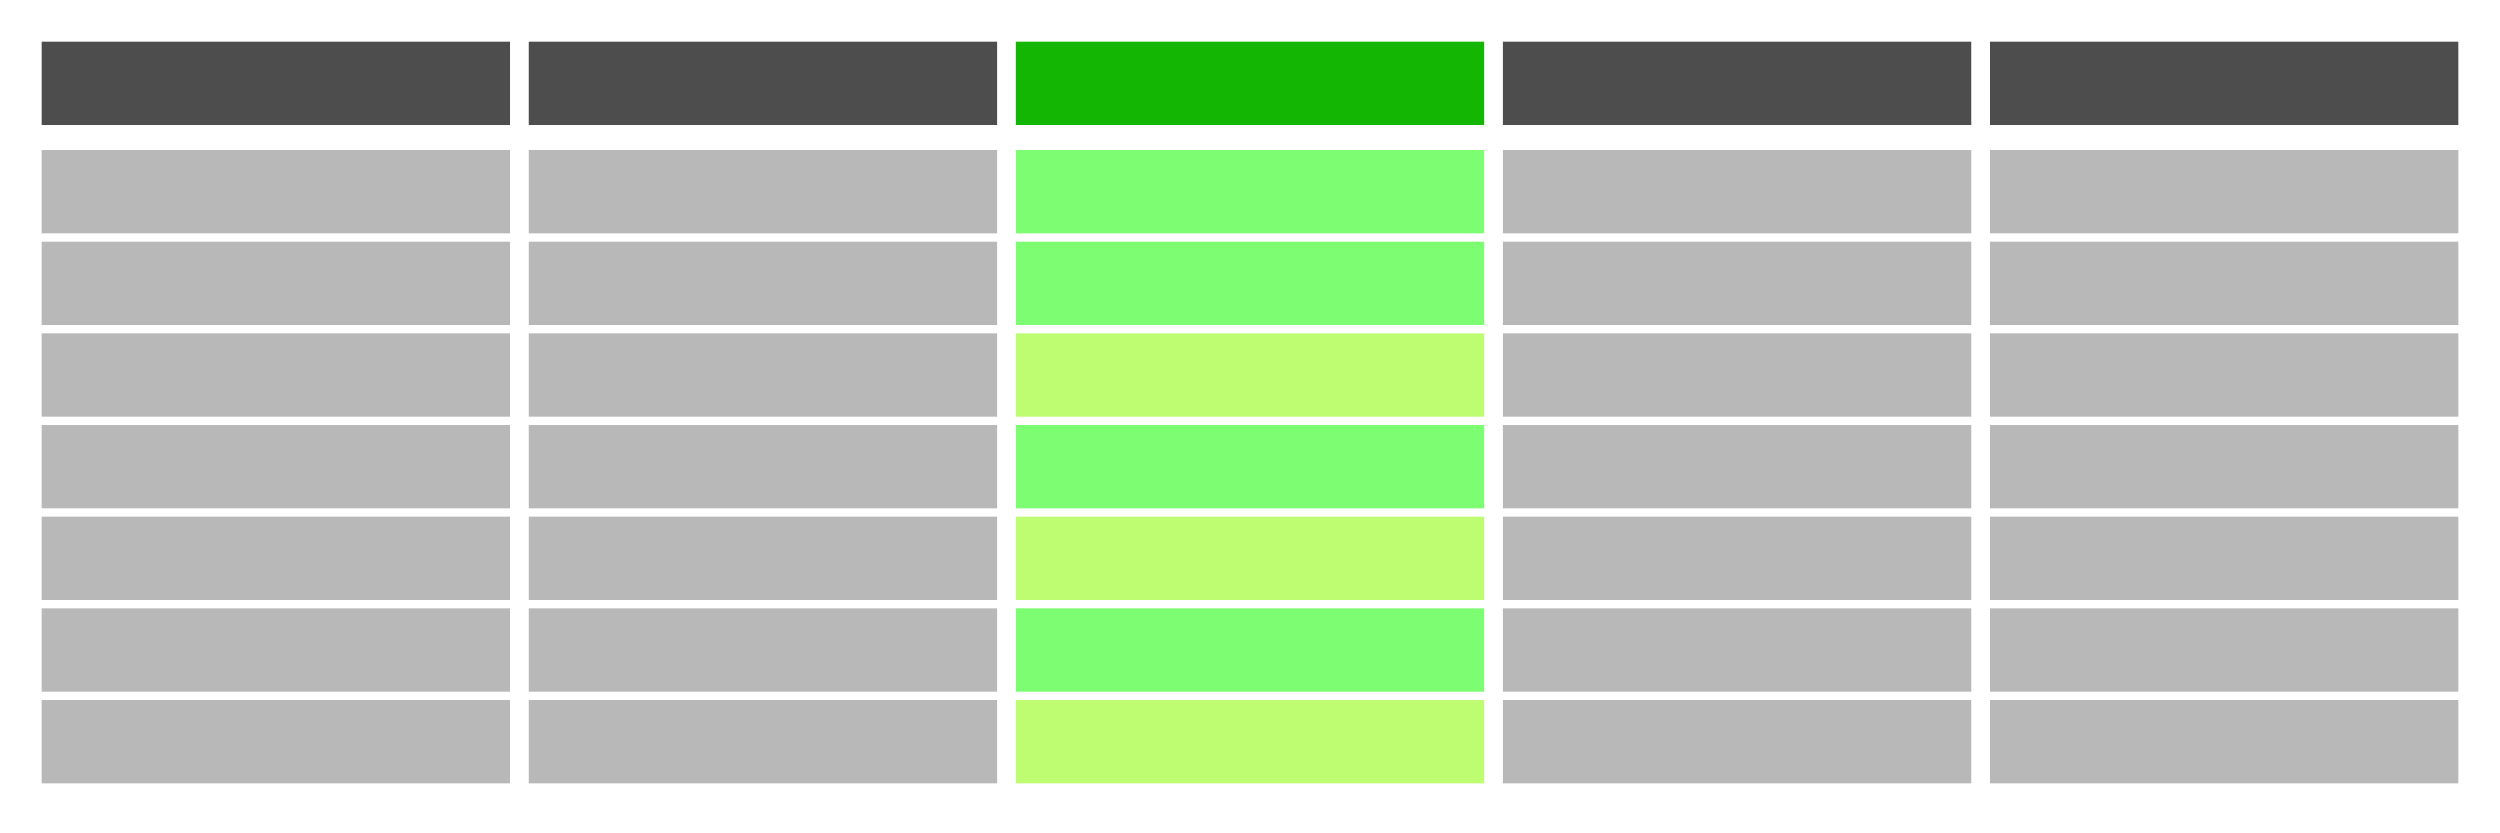 <?xml version="1.0" encoding="UTF-8" standalone="no"?>
<svg
   width="300"
   height="100"
   viewBox="0 0 79.375 26.458"
   version="1.1"
   id="svg8"
   inkscape:version="1.2 (dc2aedaf03, 2022-05-15)"
   sodipodi:docname="astype.svg"
   xmlns:inkscape="http://www.inkscape.org/namespaces/inkscape"
   xmlns:sodipodi="http://sodipodi.sourceforge.net/DTD/sodipodi-0.dtd"
   xmlns="http://www.w3.org/2000/svg"
   xmlns:svg="http://www.w3.org/2000/svg"
   xmlns:rdf="http://www.w3.org/1999/02/22-rdf-syntax-ns#"
   xmlns:cc="http://creativecommons.org/ns#"
   xmlns:dc="http://purl.org/dc/elements/1.1/">
  <defs
     id="defs2" />
  <sodipodi:namedview
     id="base"
     pagecolor="#ffffff"
     bordercolor="#666666"
     borderopacity="1.0"
     inkscape:pageopacity="0.0"
     inkscape:pageshadow="2"
     inkscape:zoom="2.8"
     inkscape:cx="113.57143"
     inkscape:cy="14.285714"
     inkscape:document-units="mm"
     inkscape:current-layer="layer1"
     inkscape:document-rotation="0"
     showgrid="false"
     units="px"
     showguides="true"
     inkscape:guide-bbox="true"
     inkscape:window-width="1920"
     inkscape:window-height="1017"
     inkscape:window-x="-8"
     inkscape:window-y="-8"
     inkscape:window-maximized="1"
     inkscape:showpageshadow="2"
     inkscape:pagecheckerboard="0"
     inkscape:deskcolor="#d1d1d1">
    <sodipodi:guide
       position="1.323,25.135"
       orientation="0,-1"
       id="guide1063"
       inkscape:locked="false" />
    <sodipodi:guide
       position="78.052,25.135"
       orientation="-1,0"
       id="guide1065"
       inkscape:label=""
       inkscape:locked="false"
       inkscape:color="rgb(0,0,255)" />
    <sodipodi:guide
       position="1.323,25.135"
       orientation="1,0"
       id="guide1067"
       inkscape:locked="false" />
    <sodipodi:guide
       position="1.323,1.587"
       orientation="0,-1"
       id="guide1069"
       inkscape:locked="false" />
  </sodipodi:namedview>
  <g
     inkscape:label="Ebene 1"
     inkscape:groupmode="layer"
     id="layer1">
    <rect
       style="fill:#4d4d4d;fill-opacity:1;stroke:none;stroke-width:0.056;paint-order:stroke markers fill"
       id="rect833"
       width="14.87"
       height="2.646"
       x="1.323"
       y="1.323" />
    <rect
       style="fill:#b8b8b8;fill-opacity:1;stroke:none;stroke-width:0.056;paint-order:stroke markers fill"
       id="rect833-5"
       width="14.87"
       height="2.646"
       x="1.323"
       y="4.762" />
    <rect
       style="fill:#b8b8b8;fill-opacity:1;stroke:none;stroke-width:0.056;paint-order:stroke markers fill"
       id="rect833-5-8"
       width="14.87"
       height="2.646"
       x="1.323"
       y="7.673" />
    <rect
       style="fill:#b8b8b8;fill-opacity:1;stroke:none;stroke-width:0.056;paint-order:stroke markers fill"
       id="rect833-5-8-9"
       width="14.87"
       height="2.646"
       x="1.323"
       y="10.583" />
    <rect
       style="fill:#b8b8b8;fill-opacity:1;stroke:none;stroke-width:0.056;paint-order:stroke markers fill"
       id="rect833-3"
       width="14.87"
       height="2.646"
       x="1.323"
       y="13.494" />
    <rect
       style="fill:#b8b8b8;fill-opacity:1;stroke:none;stroke-width:0.056;paint-order:stroke markers fill"
       id="rect833-5-1"
       width="14.87"
       height="2.646"
       x="1.323"
       y="16.404" />
    <rect
       style="fill:#b8b8b8;fill-opacity:1;stroke:none;stroke-width:0.056;paint-order:stroke markers fill"
       id="rect833-5-8-1"
       width="14.87"
       height="2.646"
       x="1.323"
       y="19.315" />
    <rect
       style="fill:#b8b8b8;fill-opacity:1;stroke:none;stroke-width:0.056;paint-order:stroke markers fill"
       id="rect833-5-8-1-9"
       width="14.87"
       height="2.646"
       x="1.323"
       y="22.225" />
    <rect
       style="fill:#4d4d4d;fill-opacity:1;stroke:none;stroke-width:0.056;paint-order:stroke markers fill"
       id="rect833-0"
       width="14.87"
       height="2.646"
       x="16.788"
       y="1.323" />
    <rect
       style="fill:#b8b8b8;fill-opacity:1;stroke:none;stroke-width:0.056;paint-order:stroke markers fill"
       id="rect833-5-12"
       width="14.87"
       height="2.646"
       x="16.788"
       y="4.763" />
    <rect
       style="fill:#b8b8b8;fill-opacity:1;stroke:none;stroke-width:0.056;paint-order:stroke markers fill"
       id="rect833-5-8-0"
       width="14.87"
       height="2.646"
       x="16.788"
       y="7.673" />
    <rect
       style="fill:#b8b8b8;fill-opacity:1;stroke:none;stroke-width:0.056;paint-order:stroke markers fill"
       id="rect833-5-8-9-4"
       width="14.87"
       height="2.646"
       x="16.788"
       y="10.583" />
    <rect
       style="fill:#b8b8b8;fill-opacity:1;stroke:none;stroke-width:0.056;paint-order:stroke markers fill"
       id="rect833-3-5"
       width="14.87"
       height="2.646"
       x="16.788"
       y="13.494" />
    <rect
       style="fill:#b8b8b8;fill-opacity:1;stroke:none;stroke-width:0.056;paint-order:stroke markers fill"
       id="rect833-5-1-9"
       width="14.87"
       height="2.646"
       x="16.788"
       y="16.404" />
    <rect
       style="fill:#b8b8b8;fill-opacity:1;stroke:none;stroke-width:0.056;paint-order:stroke markers fill"
       id="rect833-5-8-1-2"
       width="14.87"
       height="2.646"
       x="16.788"
       y="19.315" />
    <rect
       style="fill:#b8b8b8;fill-opacity:1;stroke:none;stroke-width:0.056;paint-order:stroke markers fill"
       id="rect833-5-8-1-9-7"
       width="14.87"
       height="2.646"
       x="16.788"
       y="22.225" />
    <rect
       style="fill:#12b603;fill-opacity:1;stroke:none;stroke-width:0.056;paint-order:stroke markers fill"
       id="rect833-0-3"
       width="14.87"
       height="2.646"
       x="32.252"
       y="1.323" />
    <rect
       style="fill:#7dfd72;fill-opacity:1;stroke:none;stroke-width:0.056;paint-order:stroke markers fill"
       id="rect833-5-12-1"
       width="14.87"
       height="2.646"
       x="32.252"
       y="4.763" />
    <rect
       style="fill:#7dfd72;fill-opacity:1;stroke:none;stroke-width:0.056;paint-order:stroke markers fill"
       id="rect833-5-8-0-0"
       width="14.87"
       height="2.646"
       x="32.252"
       y="7.673" />
    <rect
       style="fill:#befd72;fill-opacity:1;stroke:none;stroke-width:0.056;paint-order:stroke markers fill"
       id="rect833-5-8-9-4-2"
       width="14.87"
       height="2.646"
       x="32.252"
       y="10.583" />
    <rect
       style="fill:#7dfd72;fill-opacity:1;stroke:none;stroke-width:0.056;paint-order:stroke markers fill"
       id="rect833-3-5-8"
       width="14.87"
       height="2.646"
       x="32.252"
       y="13.494" />
    <rect
       style="fill:#befd72;fill-opacity:1;stroke:none;stroke-width:0.056;paint-order:stroke markers fill"
       id="rect833-5-1-9-3"
       width="14.87"
       height="2.646"
       x="32.252"
       y="16.404" />
    <rect
       style="fill:#7dfd72;fill-opacity:1;stroke:none;stroke-width:0.056;paint-order:stroke markers fill"
       id="rect833-5-8-1-2-8"
       width="14.87"
       height="2.646"
       x="32.252"
       y="19.315" />
    <rect
       style="fill:#befd72;fill-opacity:1;stroke:none;stroke-width:0.056;paint-order:stroke markers fill"
       id="rect833-5-8-1-9-7-6"
       width="14.87"
       height="2.646"
       x="32.252"
       y="22.225" />
    <rect
       style="fill:#4d4d4d;fill-opacity:1;stroke:none;stroke-width:0.056;paint-order:stroke markers fill"
       id="rect833-0-3-6"
       width="14.87"
       height="2.646"
       x="47.717"
       y="1.323" />
    <rect
       style="fill:#b8b8b8;fill-opacity:1;stroke:none;stroke-width:0.056;paint-order:stroke markers fill"
       id="rect833-5-12-1-1"
       width="14.87"
       height="2.646"
       x="47.717"
       y="4.763" />
    <rect
       style="fill:#b8b8b8;fill-opacity:1;stroke:none;stroke-width:0.056;paint-order:stroke markers fill"
       id="rect833-5-8-0-0-8"
       width="14.87"
       height="2.646"
       x="47.717"
       y="7.673" />
    <rect
       style="fill:#b8b8b8;fill-opacity:1;stroke:none;stroke-width:0.056;paint-order:stroke markers fill"
       id="rect833-5-8-9-4-2-9"
       width="14.87"
       height="2.646"
       x="47.717"
       y="10.583" />
    <rect
       style="fill:#b8b8b8;fill-opacity:1;stroke:none;stroke-width:0.056;paint-order:stroke markers fill"
       id="rect833-3-5-8-3"
       width="14.87"
       height="2.646"
       x="47.717"
       y="13.494" />
    <rect
       style="fill:#b8b8b8;fill-opacity:1;stroke:none;stroke-width:0.056;paint-order:stroke markers fill"
       id="rect833-5-1-9-3-0"
       width="14.87"
       height="2.646"
       x="47.717"
       y="16.404" />
    <rect
       style="fill:#b8b8b8;fill-opacity:1;stroke:none;stroke-width:0.056;paint-order:stroke markers fill"
       id="rect833-5-8-1-2-8-4"
       width="14.87"
       height="2.646"
       x="47.717"
       y="19.315" />
    <rect
       style="fill:#b8b8b8;fill-opacity:1;stroke:none;stroke-width:0.056;paint-order:stroke markers fill"
       id="rect833-5-8-1-9-7-6-4"
       width="14.87"
       height="2.646"
       x="47.717"
       y="22.225" />
    <rect
       style="fill:#4d4d4d;fill-opacity:1;stroke:none;stroke-width:0.056;paint-order:stroke markers fill"
       id="rect833-0-3-6-9"
       width="14.87"
       height="2.646"
       x="63.182"
       y="1.323" />
    <rect
       style="fill:#b8b8b8;fill-opacity:1;stroke:none;stroke-width:0.056;paint-order:stroke markers fill"
       id="rect833-5-12-1-1-3"
       width="14.87"
       height="2.646"
       x="63.182"
       y="4.762" />
    <rect
       style="fill:#b8b8b8;fill-opacity:1;stroke:none;stroke-width:0.056;paint-order:stroke markers fill"
       id="rect833-5-8-0-0-8-8"
       width="14.87"
       height="2.646"
       x="63.182"
       y="7.673" />
    <rect
       style="fill:#b8b8b8;fill-opacity:1;stroke:none;stroke-width:0.056;paint-order:stroke markers fill"
       id="rect833-5-8-9-4-2-9-7"
       width="14.87"
       height="2.646"
       x="63.182"
       y="10.583" />
    <rect
       style="fill:#b8b8b8;fill-opacity:1;stroke:none;stroke-width:0.056;paint-order:stroke markers fill"
       id="rect833-3-5-8-3-0"
       width="14.87"
       height="2.646"
       x="63.182"
       y="13.494" />
    <rect
       style="fill:#b8b8b8;fill-opacity:1;stroke:none;stroke-width:0.056;paint-order:stroke markers fill"
       id="rect833-5-1-9-3-0-4"
       width="14.87"
       height="2.646"
       x="63.182"
       y="16.404" />
    <rect
       style="fill:#b8b8b8;fill-opacity:1;stroke:none;stroke-width:0.056;paint-order:stroke markers fill"
       id="rect833-5-8-1-2-8-4-0"
       width="14.87"
       height="2.646"
       x="63.182"
       y="19.315" />
    <rect
       style="fill:#b8b8b8;fill-opacity:1;stroke:none;stroke-width:0.056;paint-order:stroke markers fill"
       id="rect833-5-8-1-9-7-6-4-8"
       width="14.87"
       height="2.646"
       x="63.182"
       y="22.225" />
  </g>
</svg>
